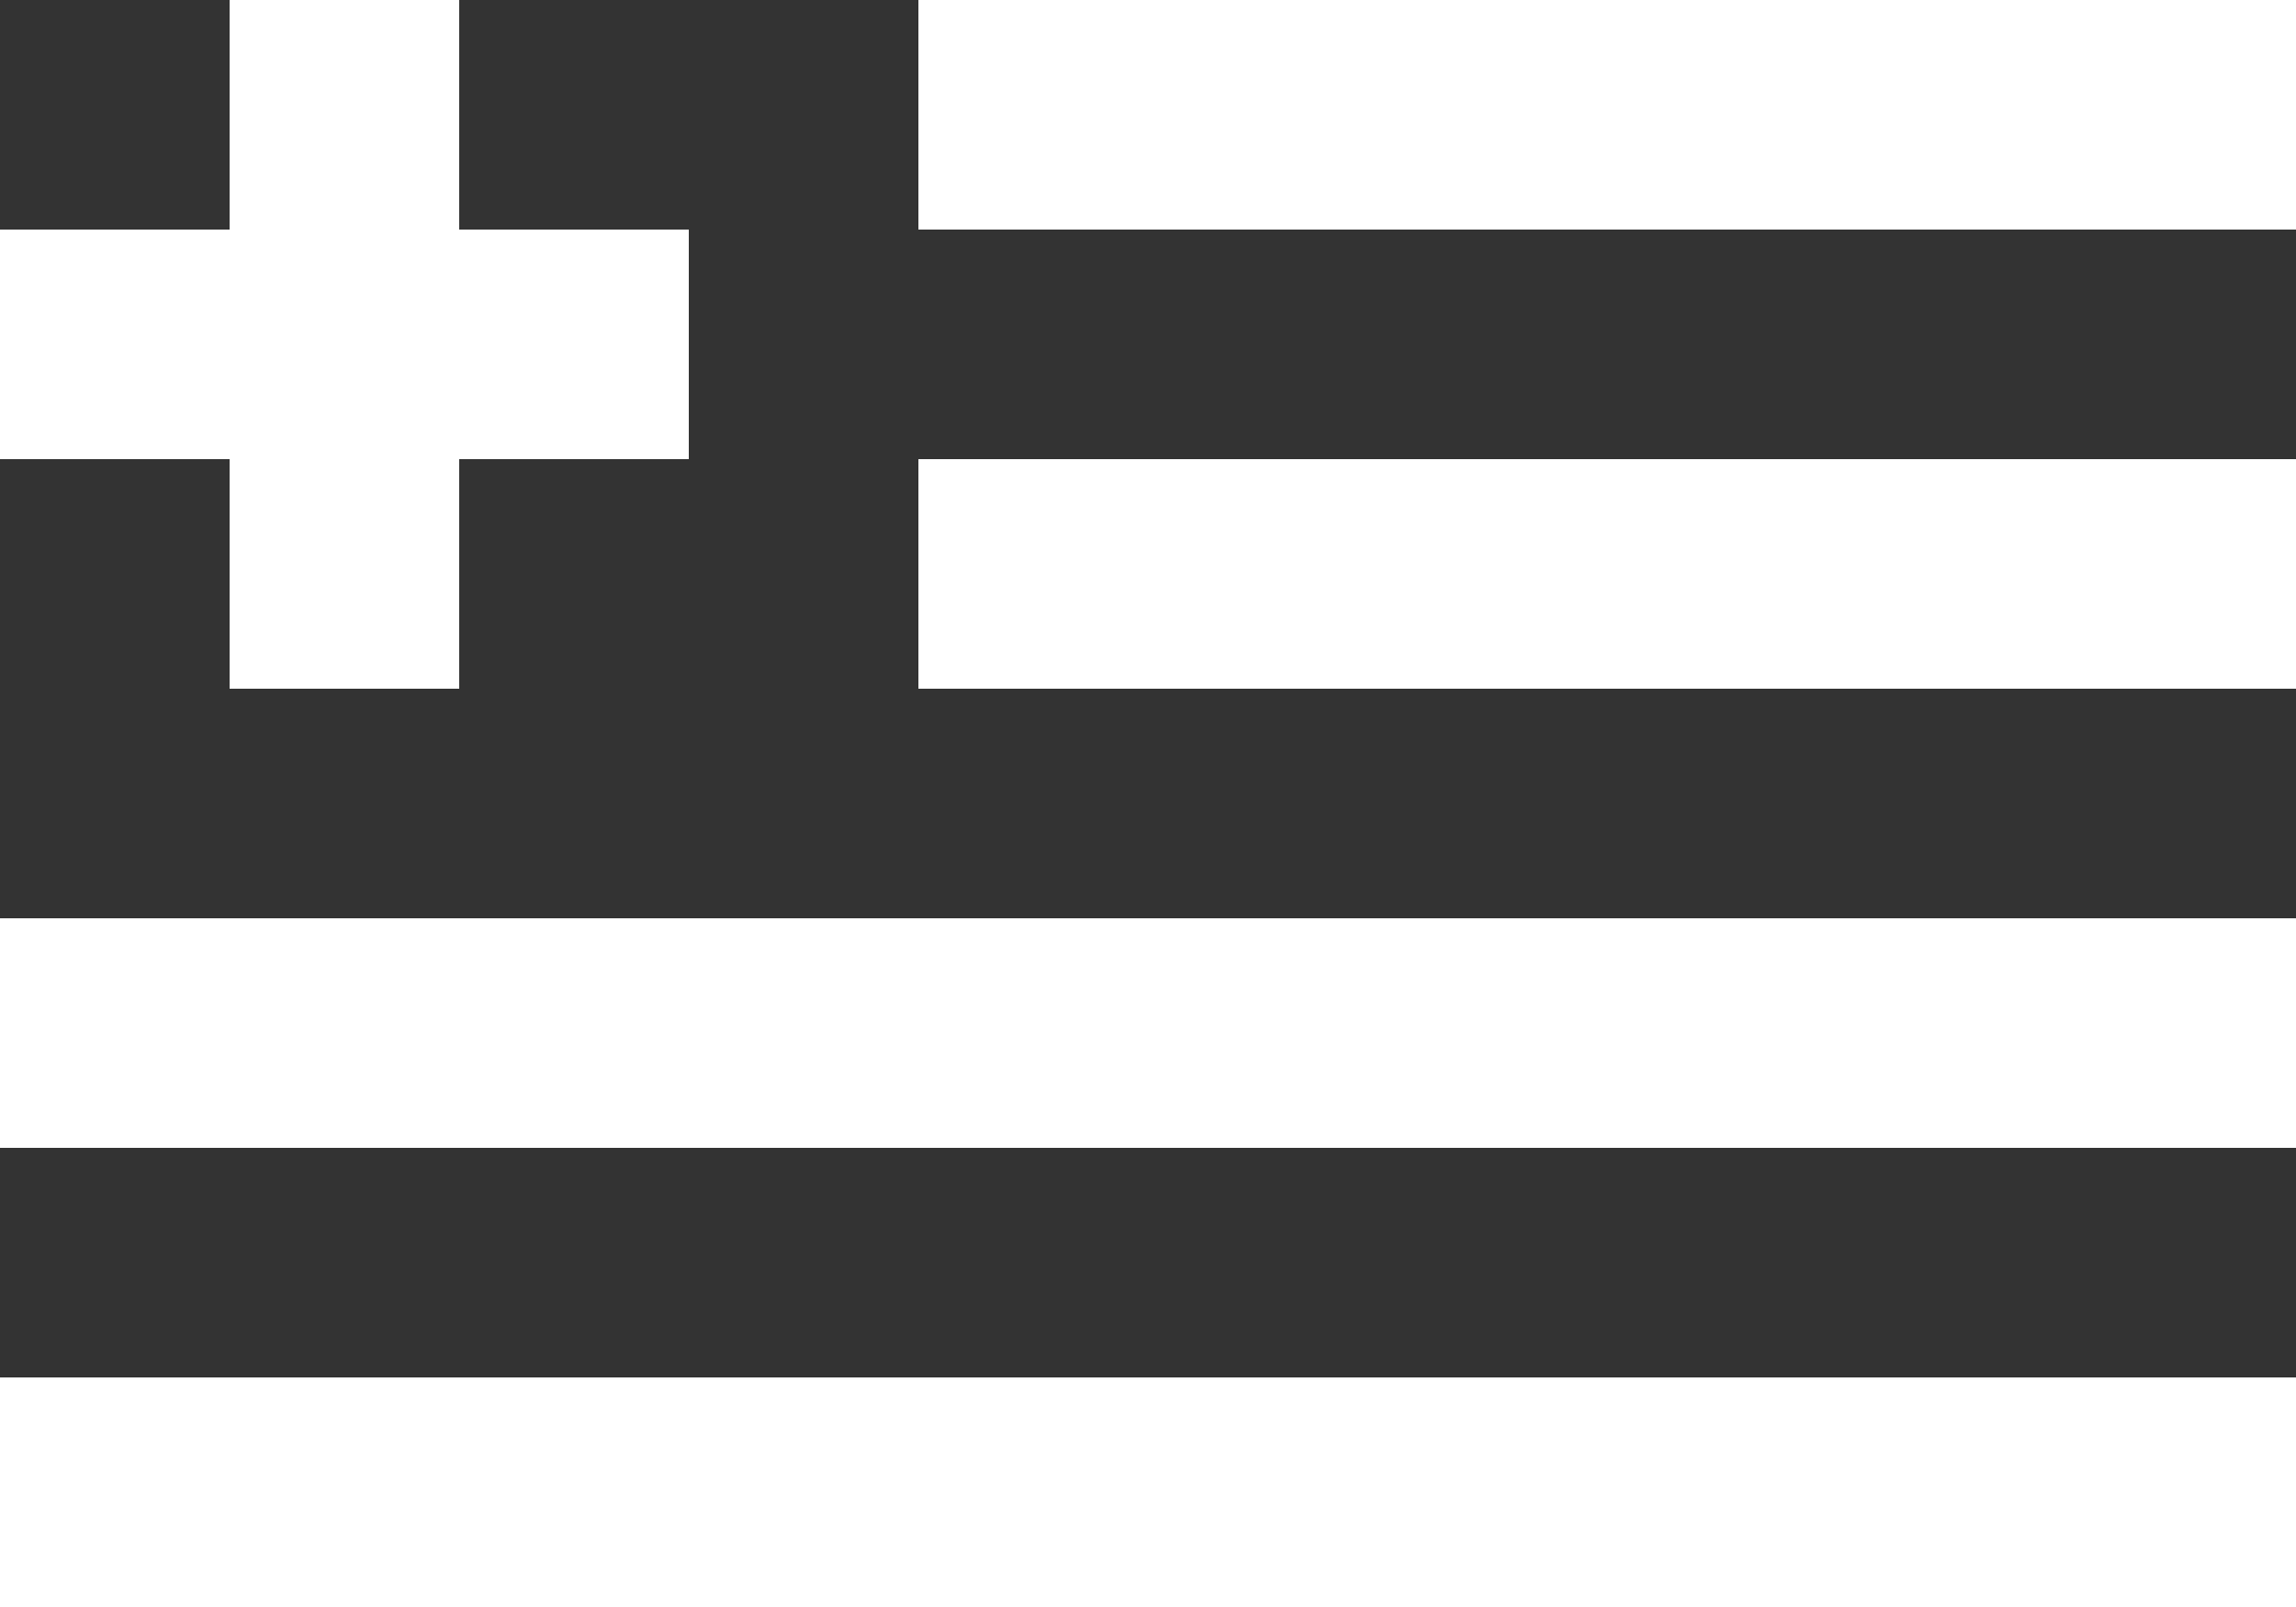 <?xml version="1.0" encoding="UTF-8" standalone="no"?>
<svg width="20px" height="14px" viewBox="0 0 20 14" version="1.1" xmlns="http://www.w3.org/2000/svg" xmlns:xlink="http://www.w3.org/1999/xlink">
    <rect x="0" y="0" width="20" height="14" fill="#333333" stroke="none"/>
    <!-- Generator: Sketch 3.8.1 (29687) - http://www.bohemiancoding.com/sketch -->
    <title>flag [#107]</title>
    <desc>Created with Sketch.</desc>
    <defs></defs>
    <g id="Page-1" stroke="none" stroke-width="1" fill="none" fill-rule="evenodd">
        <g id="Dribbble-Dark-Preview" transform="translate(-100, -7762)" fill="#FFFFFF">
            <g id="icons" transform="translate(56, 160)">
                <path d="M46,7608 L48,7608 L48,7606 L50,7606 L50,7604 L48,7604 L48,7602 L46,7602 L46,7604 L44,7604 L44,7606 L46,7606 L46,7608 Z M52,7604 L64,7604 L64,7602 L52,7602 L52,7604 Z M52,7608 L64,7608 L64,7606 L52,7606 L52,7608 Z M44,7612 L64,7612 L64,7610 L44,7610 L44,7612 Z M44,7616 L64,7616 L64,7614 L44,7614 L44,7616 Z" id="flag-[#107]"></path>
            </g>
        </g>
    </g>
</svg>